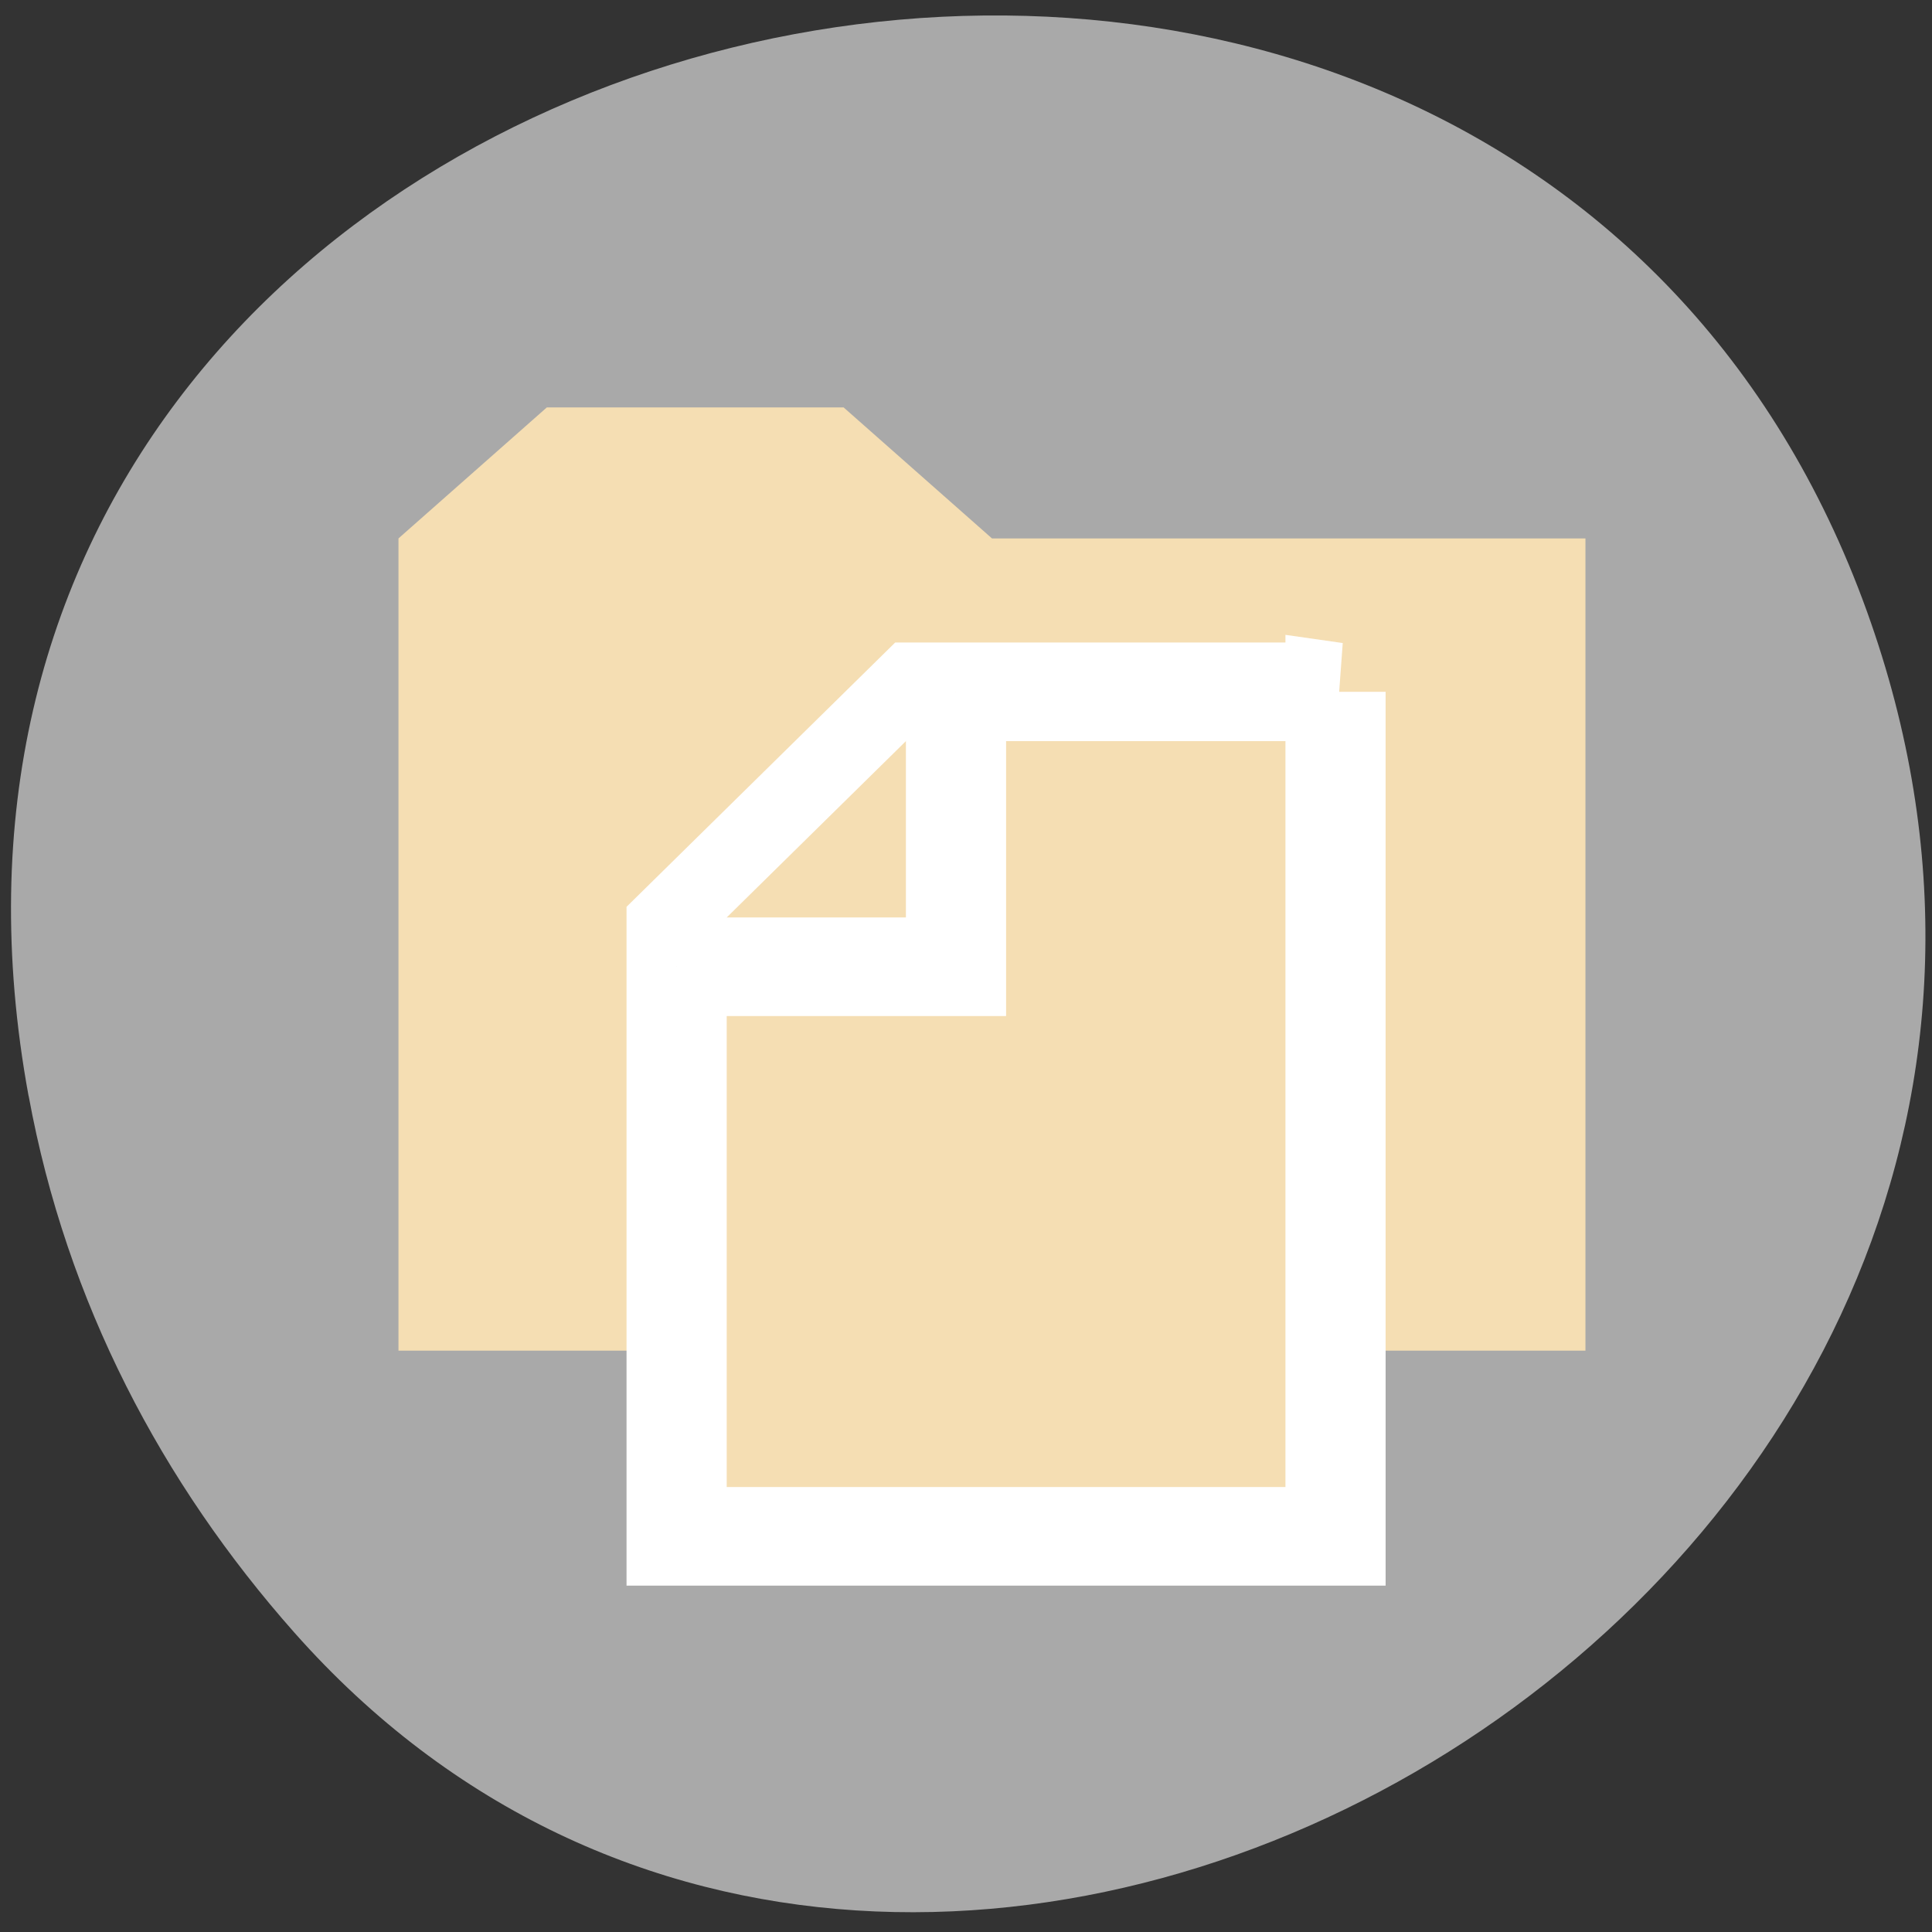 <svg xmlns="http://www.w3.org/2000/svg" viewBox="0 0 256 256"><rect x="0" y="0" width="256" height="256" fill="#333333" stroke="none"/><g transform="translate(-15.15 22.16)" style="fill:#dc143c"><path d="m 18.94 123.08 c -27.399 -149.15 194.69 -199.9 243.58 -64.25 46.06 127.81 -124.43 230.14 -208.38 135.32 -17.516 -19.783 -30.17 -43.703 -35.19 -71.08 z" style="fill:#a9a9a9;color:#000"/><g transform="matrix(3.755 0 0 4.174 42.676 -10.798)" style="fill:#f5deb3"><path d="m 6.731 14.37 l 5.236 -4.159 h 10.471 l 5.236 4.159 h 20.942 v 25.785 h -41.885 z"/><g transform="matrix(0.707 0 0 0.626 8.817 15.429)" style="stroke:#fff;stroke-width:5"><path d="m 43.82 6.088 h -20.944 l -11.944 11.939 v 30.887 h 32.887 v -42.826 z"/><path d="m 10.932 20.03 h 13.944 v -13.942"/></g></g></g></svg>